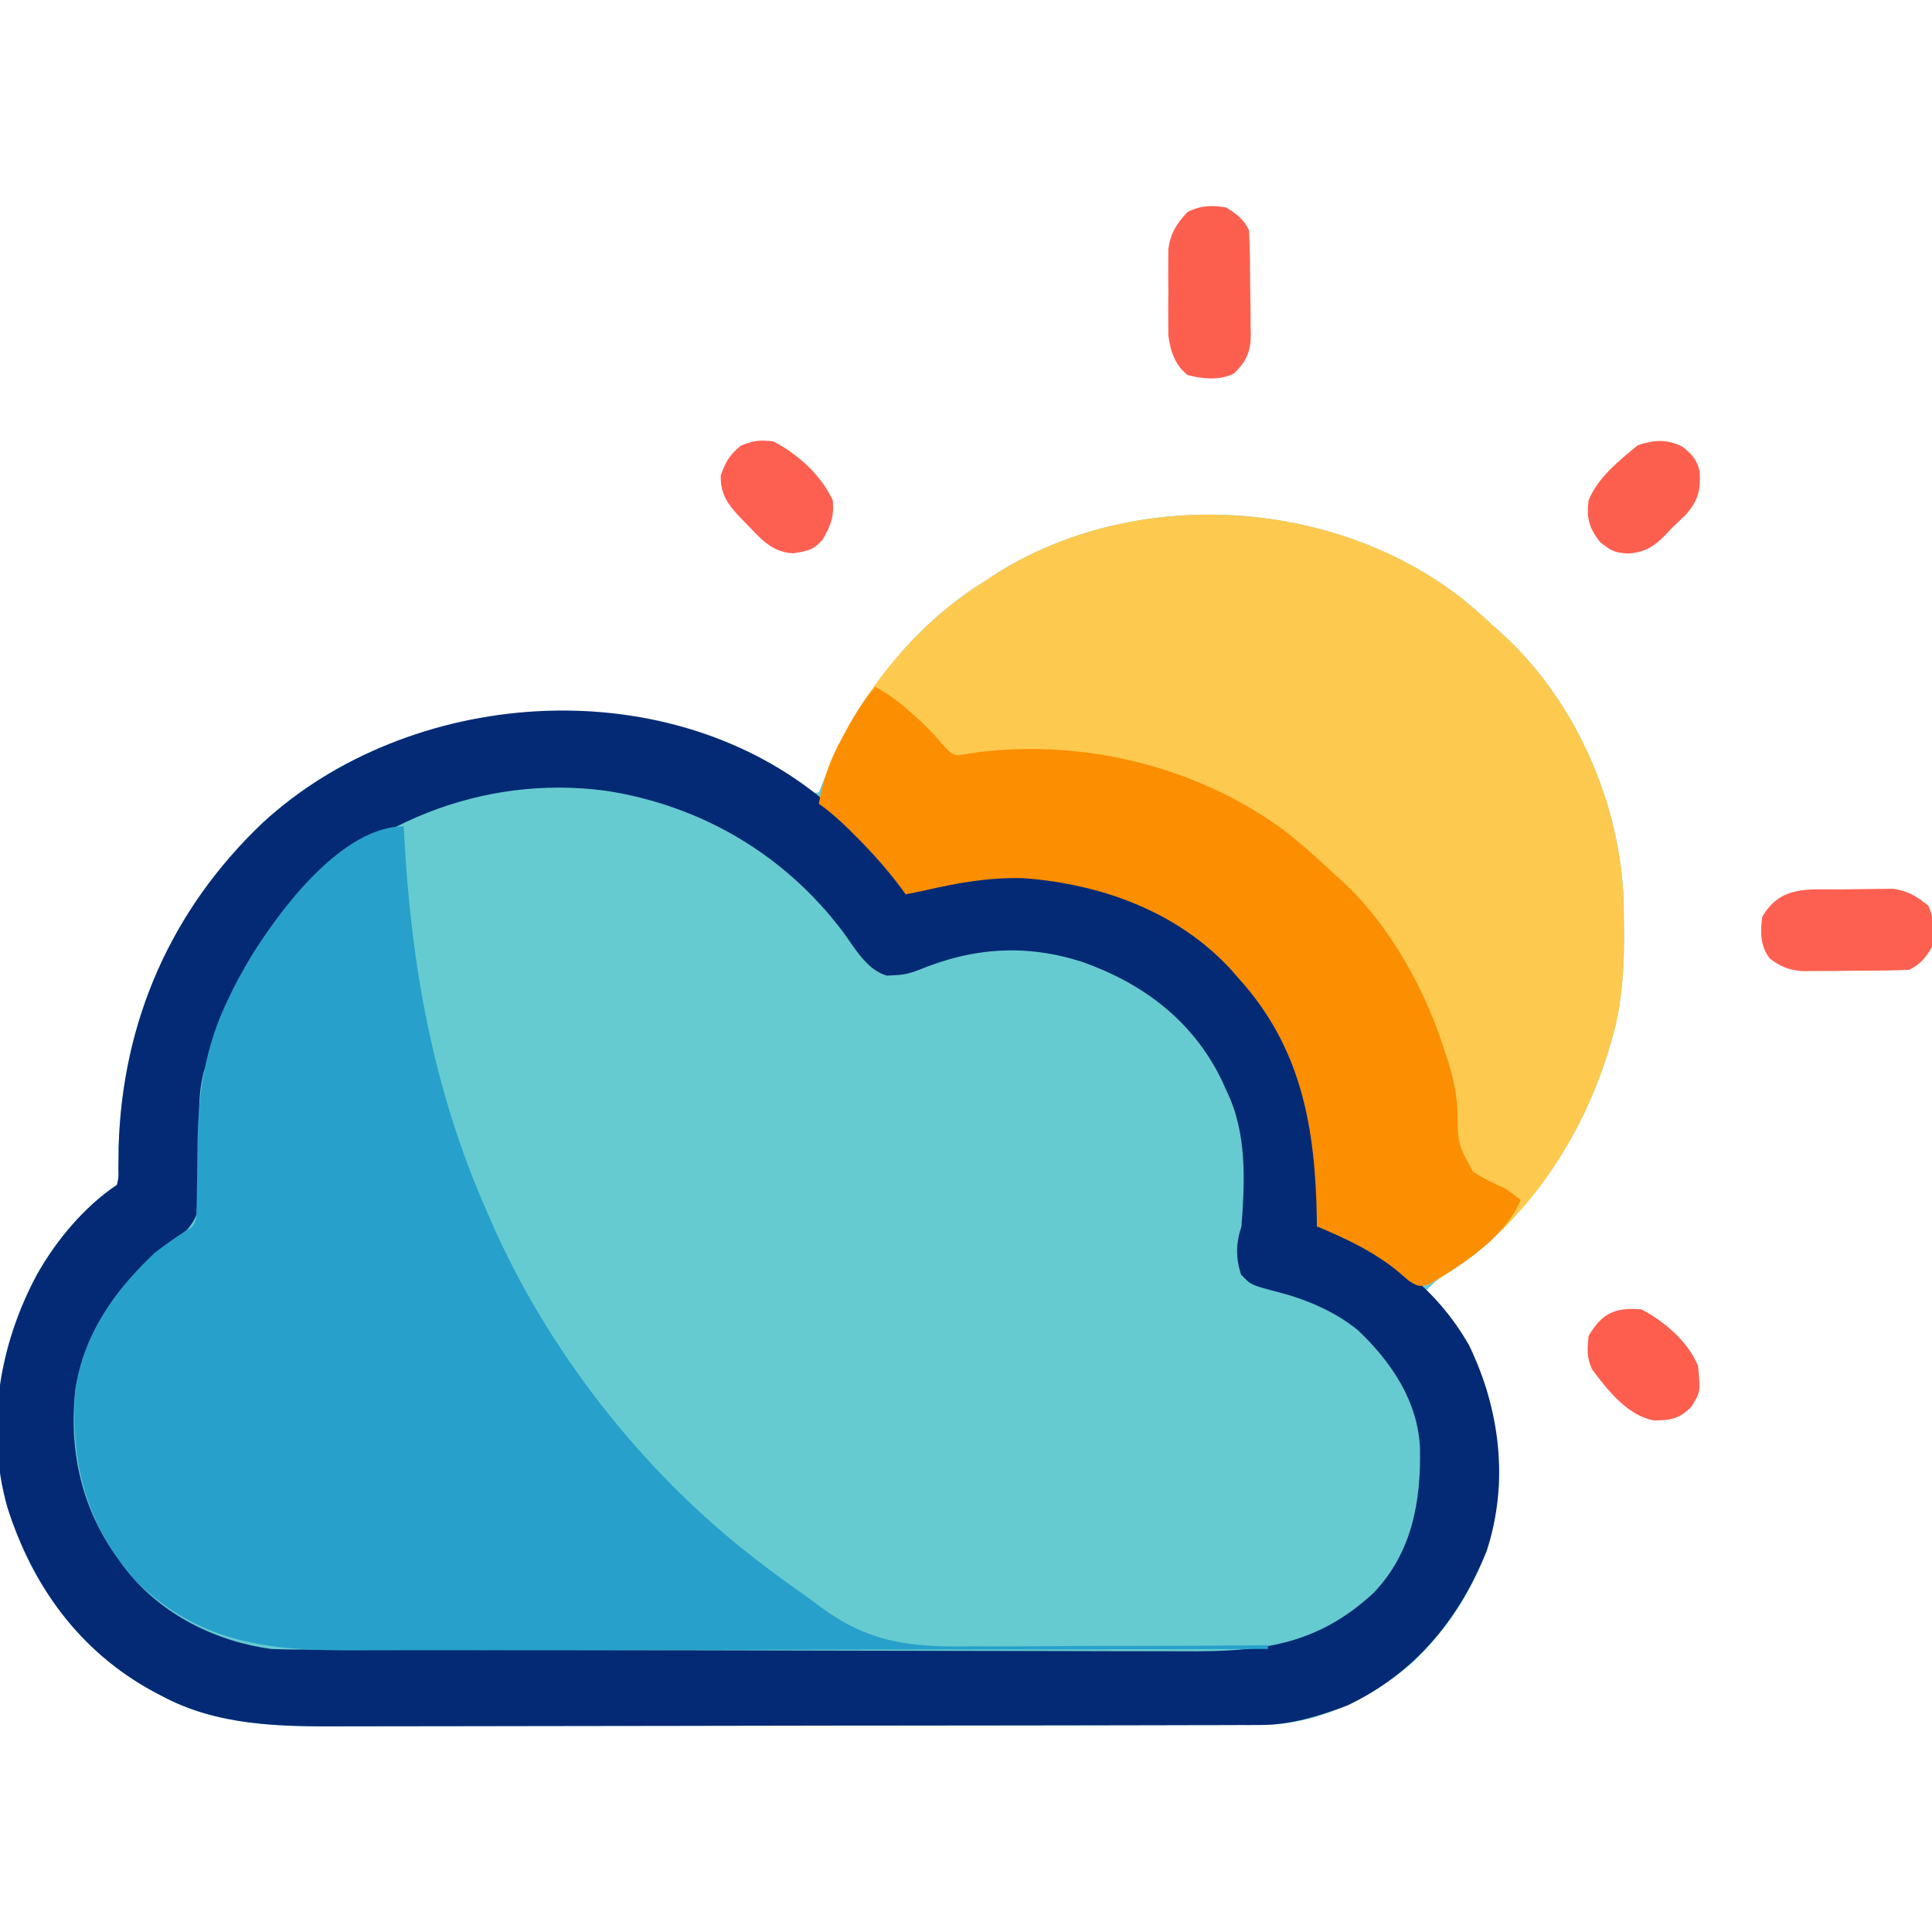 <?xml version="1.0" encoding="UTF-8"?>
<svg version="1.1" xmlns="http://www.w3.org/2000/svg" width="512" height="512">
<path d="M0 0 C3.217 2.635 6.293 5.401 9.348 8.223 C10.022 8.827 10.696 9.432 11.391 10.055 C30.184 27.73 41.792 54.445 42.625 80.074 C42.866 92.69 43.051 105.06 39.348 117.223 C39.154 117.881 38.961 118.538 38.762 119.216 C31.587 143.159 16.599 165.144 -4.594 178.82 C-6.529 180.139 -8.063 181.512 -9.652 183.223 C-9.156 183.71 -8.66 184.197 -8.148 184.699 C4.922 198.34 9.77 215.691 9.551 234.262 C8.598 252.836 0 269.146 -13.34 281.848 C-24.408 291.428 -38.558 298.324 -53.452 298.357 C-54.396 298.361 -55.339 298.366 -56.311 298.37 C-57.34 298.37 -58.368 298.37 -59.427 298.37 C-60.526 298.374 -61.625 298.377 -62.757 298.381 C-66.447 298.392 -70.137 298.396 -73.827 298.4 C-76.47 298.406 -79.113 298.413 -81.756 298.42 C-89.695 298.439 -97.634 298.449 -105.573 298.458 C-109.317 298.463 -113.062 298.468 -116.806 298.473 C-129.265 298.49 -141.725 298.505 -154.184 298.512 C-157.416 298.514 -160.648 298.516 -163.879 298.518 C-165.084 298.519 -165.084 298.519 -166.313 298.519 C-179.302 298.528 -192.292 298.553 -205.281 298.585 C-218.637 298.619 -231.992 298.636 -245.348 298.64 C-252.839 298.642 -260.329 298.65 -267.82 298.676 C-274.204 298.698 -280.588 298.706 -286.972 298.696 C-290.223 298.692 -293.474 298.696 -296.724 298.713 C-313.348 298.797 -330.019 298.68 -345.027 290.535 C-345.681 290.193 -346.335 289.85 -347.008 289.497 C-366.624 278.846 -379.169 261.377 -385.742 240.5 C-391.539 219.627 -387.91 197.672 -377.793 178.891 C-372.702 169.898 -365.296 160.985 -356.652 155.223 C-356.209 153.232 -356.209 153.232 -356.281 150.918 C-356.267 150.034 -356.252 149.151 -356.238 148.241 C-356.226 146.809 -356.226 146.809 -356.215 145.348 C-355.281 111.877 -342.3 82.351 -318.043 59.285 C-293.609 36.838 -263.242 29.345 -230.831 30.086 C-211.71 30.906 -191.32 37.595 -175.809 48.973 C-173.027 51.416 -173.027 51.416 -170.652 51.223 C-170.215 50.115 -170.215 50.115 -169.77 48.984 C-160.963 27.189 -146.919 7.707 -126.652 -4.777 C-125.51 -5.537 -125.51 -5.537 -124.344 -6.312 C-87.29 -30.102 -34.515 -27.089 0 0 Z " fill="#66CBD0" transform="translate(387.652,158.777)"/>
<path d="M0 0 C3.217 2.635 6.293 5.401 9.348 8.223 C10.022 8.827 10.696 9.432 11.391 10.055 C30.184 27.73 41.792 54.445 42.625 80.074 C42.866 92.69 43.051 105.06 39.348 117.223 C39.154 117.881 38.961 118.538 38.762 119.216 C31.491 143.479 15.652 167.311 -6.652 180.223 C-7.461 180.693 -8.269 181.164 -9.102 181.648 C-11.652 182.223 -11.652 182.223 -14.238 180.695 C-15.159 179.9 -16.079 179.105 -17.027 178.285 C-23.63 172.848 -30.824 169.549 -38.652 166.223 C-38.662 165.544 -38.671 164.865 -38.681 164.166 C-39.1 139.893 -42.747 118.698 -59.652 100.223 C-60.538 99.2 -60.538 99.2 -61.441 98.156 C-75.649 82.709 -96.059 75.423 -116.539 73.941 C-125.629 73.713 -133.85 75.176 -142.652 77.223 C-144.318 77.562 -145.984 77.898 -147.652 78.223 C-148.018 77.712 -148.385 77.202 -148.762 76.676 C-152.462 71.707 -156.464 67.218 -160.84 62.848 C-161.351 62.336 -161.861 61.825 -162.388 61.298 C-165.006 58.717 -167.641 56.335 -170.652 54.223 C-169.534 47.861 -167.694 42.565 -164.59 36.91 C-164.189 36.173 -163.789 35.436 -163.376 34.677 C-154.627 18.938 -142.063 4.716 -126.652 -4.777 C-125.891 -5.284 -125.129 -5.791 -124.344 -6.312 C-87.29 -30.102 -34.515 -27.089 0 0 Z " fill="#FDCA4F" transform="translate(387.652,158.777)"/>
<path d="M0 0 C1.688 1.645 3.351 3.316 5 5 C6.22 6.211 7.441 7.421 8.664 8.629 C9.984 9.94 11.305 11.251 12.625 12.562 C13.293 13.222 13.96 13.881 14.648 14.561 C15.293 15.202 15.938 15.843 16.602 16.504 C17.182 17.08 17.763 17.655 18.362 18.248 C23 23.208 23 23.208 23 26 C23.857 25.723 24.714 25.446 25.598 25.16 C26.741 24.798 27.884 24.436 29.062 24.062 C30.188 23.703 31.313 23.343 32.473 22.973 C52.936 17.33 74.787 21.895 93 32 C97.32 34.619 101.199 37.677 105 41 C106.305 42.139 106.305 42.139 107.637 43.301 C120.97 55.776 130.91 73.92 132.239 92.311 C132.293 95.629 132.264 98.932 132.188 102.25 C132.174 103.388 132.16 104.526 132.146 105.699 C132.112 108.467 132.063 111.233 132 114 C132.583 114.182 133.166 114.365 133.767 114.553 C150.162 119.825 163.801 130.544 172.348 145.559 C180.552 162.647 182.912 181.753 177 200 C169.709 218.104 157.895 232.494 140 241 C132.635 243.723 125.105 246.117 117.2 246.134 C116.256 246.139 115.313 246.143 114.341 246.148 C113.313 246.148 112.284 246.147 111.225 246.147 C110.126 246.151 109.027 246.155 107.895 246.158 C104.205 246.169 100.515 246.173 96.825 246.177 C94.182 246.183 91.539 246.19 88.896 246.197 C80.957 246.217 73.018 246.227 65.08 246.236 C61.335 246.24 57.591 246.245 53.846 246.251 C41.387 246.268 28.927 246.282 16.468 246.289 C13.236 246.291 10.005 246.293 6.773 246.295 C5.568 246.296 5.568 246.296 4.339 246.297 C-8.65 246.305 -21.639 246.33 -34.628 246.363 C-47.984 246.396 -61.34 246.414 -74.696 246.417 C-82.186 246.419 -89.677 246.428 -97.167 246.453 C-103.552 246.475 -109.936 246.483 -116.32 246.474 C-119.571 246.469 -122.821 246.473 -126.072 246.49 C-142.695 246.574 -159.367 246.457 -174.375 238.312 C-175.029 237.97 -175.682 237.628 -176.356 237.275 C-195.972 226.624 -208.517 209.154 -215.09 188.277 C-220.886 167.405 -217.257 145.449 -207.141 126.668 C-202.05 117.676 -194.644 108.762 -186 103 C-185.557 101.009 -185.557 101.009 -185.629 98.695 C-185.614 97.812 -185.6 96.928 -185.585 96.018 C-185.574 94.586 -185.574 94.586 -185.562 93.125 C-184.628 59.654 -171.647 30.128 -147.391 7.062 C-108.52 -28.647 -42.032 -33.712 0 0 Z M-143 32 C-152.082 43.207 -158.346 56.107 -162 70 C-162.341 71.048 -162.683 72.097 -163.034 73.177 C-164.063 77.248 -164.262 81.001 -164.238 85.164 C-164.254 86.714 -164.27 88.263 -164.287 89.812 C-164.304 92.226 -164.312 94.64 -164.305 97.054 C-164.303 99.404 -164.331 101.752 -164.363 104.102 C-164.353 104.819 -164.343 105.537 -164.332 106.277 C-164.409 110.199 -164.861 111.833 -167.404 114.887 C-169.673 116.734 -171.943 118.534 -174.312 120.25 C-185.929 129.27 -194.474 142.327 -197 157 C-198.889 173.675 -195.259 189.596 -185 203 C-184.234 204.054 -184.234 204.054 -183.453 205.129 C-174.148 216.899 -159.713 224.069 -145 226 C-141.452 226.15 -137.907 226.152 -134.357 226.154 C-132.748 226.16 -132.748 226.16 -131.107 226.167 C-127.512 226.181 -123.917 226.187 -120.323 226.193 C-117.745 226.201 -115.168 226.209 -112.59 226.218 C-104.855 226.242 -97.12 226.257 -89.385 226.27 C-87.197 226.273 -85.01 226.277 -82.823 226.281 C-69.222 226.307 -55.621 226.329 -42.02 226.341 C-38.873 226.344 -35.726 226.347 -32.578 226.35 C-31.796 226.351 -31.014 226.352 -30.208 226.352 C-17.551 226.365 -4.893 226.398 7.764 226.44 C20.779 226.482 33.793 226.506 46.808 226.511 C54.107 226.515 61.406 226.526 68.706 226.559 C75.578 226.59 82.451 226.596 89.323 226.584 C91.837 226.584 94.351 226.592 96.866 226.609 C116.798 226.742 131.817 225.23 147.055 211.094 C157.229 200.439 159.616 186.835 159.309 172.676 C158.712 160.264 151.715 149.928 142.879 141.527 C136.669 136.479 129.089 133.306 121.383 131.328 C114.504 129.534 114.504 129.534 111.875 126.75 C110.447 122.263 110.516 118.451 112 114 C112.909 101.913 113.487 89.061 108 78 C107.599 77.099 107.198 76.198 106.785 75.27 C99.18 59.641 86.181 49.757 70.047 44 C55.138 39.107 40.876 40.043 26.352 46.105 C24.103 46.961 22.391 47.356 20 47.438 C19.041 47.497 19.041 47.497 18.062 47.559 C12.706 46.108 9.406 40.029 6.25 35.75 C-9.151 15.444 -31.086 2.51 -56.305 -1.422 C-89.286 -5.864 -120.919 7.355 -143 32 Z " fill="#052A75" transform="translate(217,211)"/>
<path d="M0 0 C0.059 1.175 0.059 1.175 0.12 2.373 C1.958 37.158 7.846 69.904 22 102 C22.314 102.727 22.628 103.454 22.952 104.203 C37.961 138.721 63.215 171.028 93 194 C93.819 194.634 93.819 194.634 94.655 195.28 C98.332 198.106 102.077 200.815 105.871 203.482 C107.239 204.458 108.596 205.45 109.937 206.464 C123.098 216.368 134.134 217.563 150.289 217.293 C152.573 217.295 154.856 217.302 157.14 217.313 C163.088 217.33 169.035 217.282 174.983 217.219 C181.077 217.166 187.171 217.177 193.266 217.182 C205.178 217.182 217.088 217.113 229 217 C229 217.33 229 217.66 229 218 C195.589 218.069 162.179 218.122 128.768 218.153 C124.819 218.157 120.87 218.161 116.921 218.165 C116.135 218.166 115.349 218.166 114.539 218.167 C101.828 218.18 89.117 218.204 76.406 218.231 C63.354 218.26 50.301 218.276 37.248 218.282 C29.2 218.286 21.153 218.299 13.106 218.324 C6.924 218.342 0.742 218.343 -5.44 218.339 C-7.967 218.34 -10.495 218.346 -13.023 218.358 C-35.603 218.456 -53.977 216.589 -71 200 C-83.594 186.015 -88.116 169.607 -87.195 151.205 C-85.84 135.904 -76.822 123.239 -66 113 C-63.364 110.961 -60.712 109.089 -57.898 107.305 C-55.865 106.132 -55.865 106.132 -55 104 C-54.892 101.551 -54.839 99.126 -54.824 96.676 C-54.801 95.156 -54.777 93.635 -54.752 92.115 C-54.717 89.735 -54.688 87.356 -54.674 84.975 C-54.578 70.912 -52.658 58.233 -46.375 45.438 C-46.035 44.735 -45.695 44.032 -45.345 43.308 C-37.918 28.474 -18.497 0 0 0 Z " fill="#27A1CB" transform="translate(107,219)"/>
<path d="M0 0 C3.724 2.091 6.789 4.432 9.938 7.312 C11.248 8.494 11.248 8.494 12.586 9.699 C14.578 11.598 16.3 13.523 18.062 15.625 C20.887 18.469 20.887 18.469 24.957 17.664 C25.755 17.552 26.553 17.439 27.376 17.324 C55.909 13.804 86.448 21.44 109.406 38.895 C113.764 42.432 117.914 46.154 122 50 C122.603 50.539 123.207 51.078 123.828 51.633 C136.495 63.412 145.923 80.629 151 97 C151.275 97.821 151.549 98.642 151.832 99.488 C153.172 103.838 154.049 107.901 154.242 112.449 C154.343 121.246 154.343 121.246 158.43 128.605 C161.225 130.344 163.988 131.684 167 133 C168.362 133.961 169.707 134.949 171 136 C166.767 146.007 155.61 153.143 146.543 158.434 C144 159 144 159 141.414 157.473 C140.494 156.677 139.573 155.882 138.625 155.062 C132.022 149.626 124.829 146.326 117 143 C116.991 142.321 116.981 141.642 116.972 140.943 C116.553 116.67 112.905 95.475 96 77 C95.114 75.977 95.114 75.977 94.211 74.934 C80.003 59.487 59.593 52.201 39.113 50.719 C30.023 50.491 21.803 51.953 13 54 C11.335 54.34 9.668 54.676 8 55 C7.634 54.49 7.268 53.979 6.891 53.453 C3.191 48.484 -0.812 43.995 -5.188 39.625 C-5.954 38.858 -5.954 38.858 -6.735 38.075 C-9.353 35.495 -11.989 33.113 -15 31 C-13.877 24.424 -11.846 19.072 -8.625 13.25 C-8.238 12.522 -7.852 11.793 -7.453 11.043 C-5.286 7.036 -2.989 3.467 0 0 Z " fill="#FC8E01" transform="translate(232,182)"/>
<path d="M0 0 C1.394 -0.012 2.787 -0.032 4.181 -0.062 C6.202 -0.104 8.221 -0.12 10.243 -0.131 C12.052 -0.152 12.052 -0.152 13.898 -0.175 C17.956 0.388 20.112 1.755 23.286 4.295 C25.015 7.753 24.776 11.515 24.286 15.295 C22.492 18.165 21.303 19.786 18.286 21.295 C13.773 21.531 9.256 21.524 4.738 21.535 C2.492 21.545 0.248 21.576 -1.997 21.608 C-3.43 21.614 -4.863 21.619 -6.296 21.623 C-8.249 21.637 -8.249 21.637 -10.241 21.652 C-13.925 21.274 -15.779 20.497 -18.714 18.295 C-21.286 14.866 -21.216 11.456 -20.714 7.295 C-15.844 -1.096 -8.706 0.05 0 0 Z " fill="#FD6050" transform="translate(487.714,235.705)"/>
<path d="M0 0 C2.81 1.794 4.509 3.019 6 6 C6.135 8.422 6.213 10.814 6.238 13.238 C6.246 13.956 6.254 14.674 6.263 15.413 C6.277 16.934 6.287 18.455 6.295 19.975 C6.312 22.293 6.356 24.61 6.4 26.928 C6.411 28.406 6.419 29.885 6.426 31.363 C6.443 32.053 6.461 32.743 6.479 33.453 C6.457 38.245 5.385 40.637 2 44 C-1.743 45.872 -6.343 45.448 -10.312 44.375 C-13.682 41.629 -14.887 37.952 -15.388 33.736 C-15.392 32.584 -15.395 31.433 -15.398 30.246 C-15.402 28.98 -15.406 27.713 -15.41 26.408 C-15.399 25.098 -15.387 23.788 -15.375 22.438 C-15.387 21.123 -15.398 19.809 -15.41 18.455 C-15.406 17.19 -15.402 15.925 -15.398 14.621 C-15.395 13.471 -15.392 12.32 -15.388 11.135 C-14.86 6.872 -13.201 4.29 -10.312 1.188 C-6.916 -0.556 -3.69 -0.681 0 0 Z " fill="#FD5F4F" transform="translate(325,55)"/>
<path d="M0 0 C6.036 3.144 12.391 8.553 15 15 C15.663 21.961 15.663 21.961 13.125 25.938 C9.974 28.996 7.636 29.47 3.219 29.406 C-3.664 28.146 -9.012 21.354 -13 16 C-14.575 12.851 -14.348 10.48 -14 7 C-10.393 0.943 -6.92 -0.577 0 0 Z " fill="#FD5E4E" transform="translate(435,347)"/>
<path d="M0 0 C2.526 1.894 3.992 3.53 4.691 6.668 C4.955 11.479 4.364 14.171 1.188 17.875 C-0.104 19.167 -1.417 20.438 -2.75 21.688 C-3.313 22.292 -3.877 22.897 -4.457 23.52 C-7.571 26.633 -9.918 28.102 -14.375 28.375 C-17.983 28.135 -18.754 27.684 -21.75 25.312 C-24.595 21.579 -25.331 19.2 -24.793 14.414 C-22.456 8.305 -16.672 3.796 -11.75 -0.312 C-7.399 -1.763 -4.196 -2.003 0 0 Z " fill="#FD5F4F" transform="translate(445.75,118.312)"/>
<path d="M0 0 C6.551 3.418 12.519 8.874 15.688 15.562 C16.085 19.935 15.182 22.219 13 26 C10.529 28.838 9.017 28.997 5.25 29.625 C-0.305 29.408 -3.358 25.845 -7 22 C-7.594 21.402 -8.189 20.804 -8.801 20.188 C-12.081 16.681 -14.107 14.011 -14 9 C-12.744 5.44 -11.623 3.505 -8.688 1.125 C-5.431 -0.238 -3.503 -0.5 0 0 Z " fill="#FD5F50" transform="translate(205,117)"/>
</svg>
